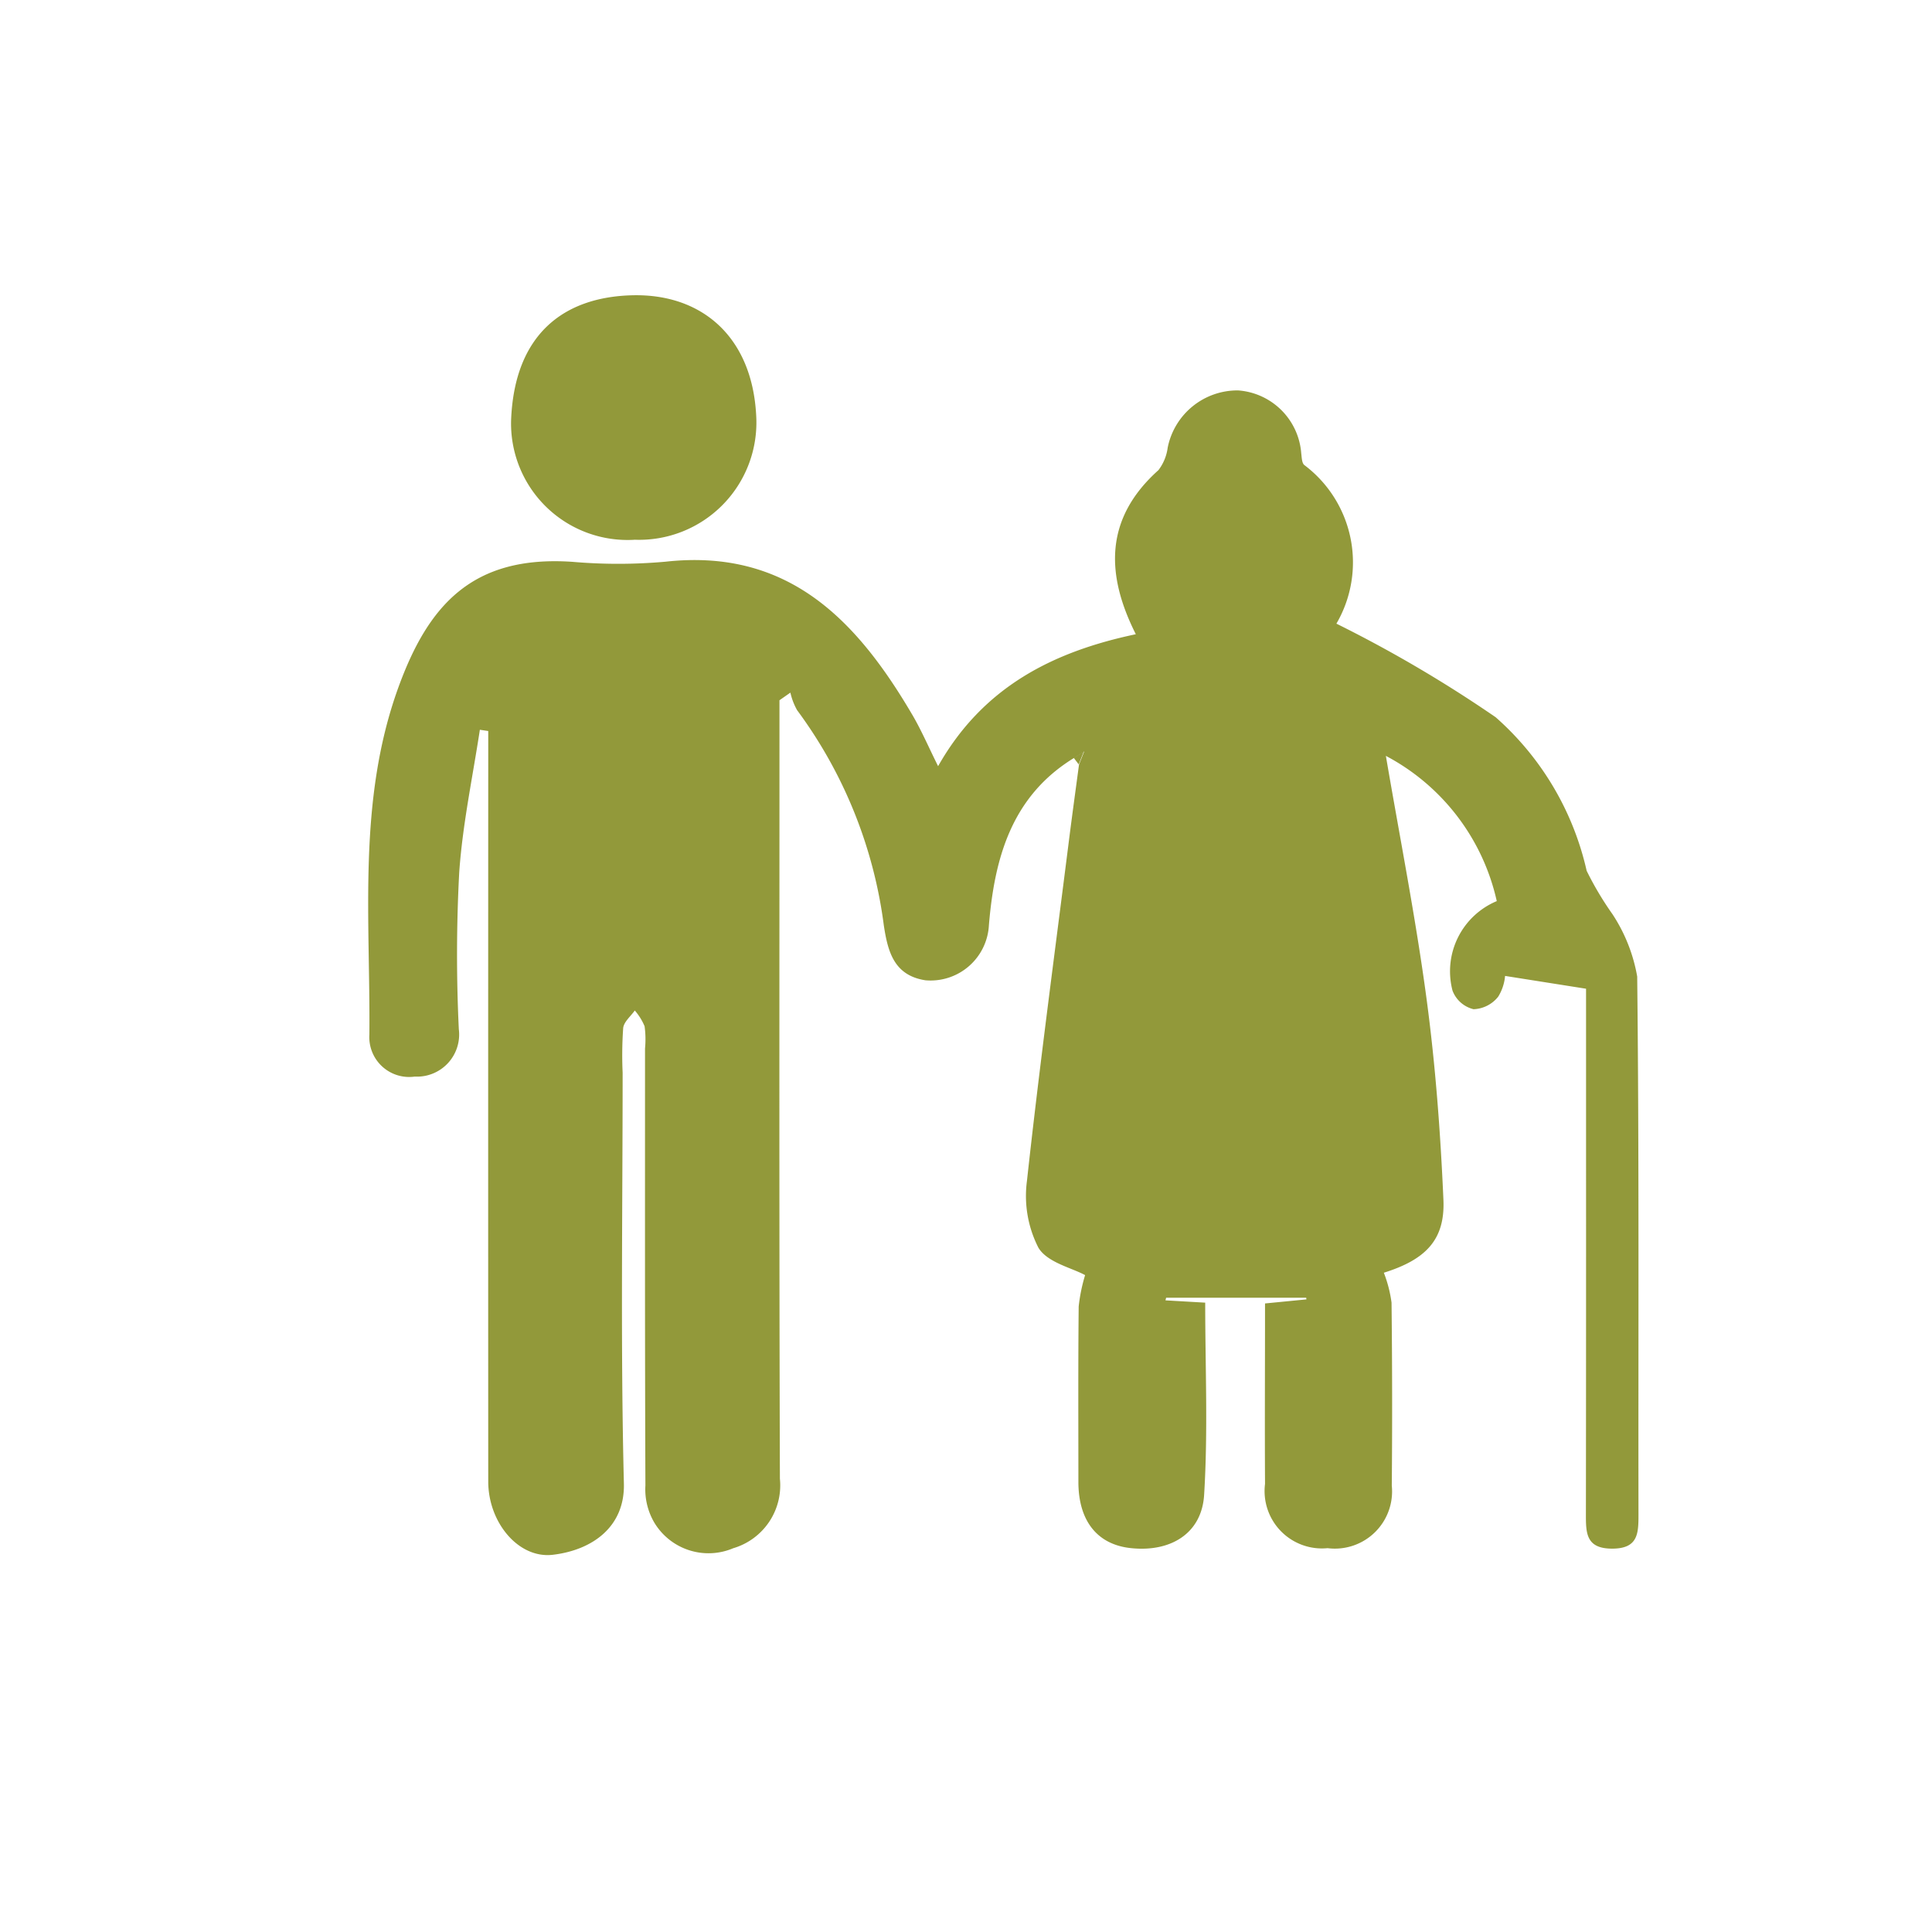 <svg xmlns="http://www.w3.org/2000/svg" xmlns:xlink="http://www.w3.org/1999/xlink" width="80" height="80" viewBox="0 0 80 80">
  <defs>
    <clipPath id="clip-path">
      <rect id="Rectangle_55" data-name="Rectangle 55" width="52.603" height="52.167" fill="none"/>
    </clipPath>
    <clipPath id="clip-pro_icon_a_01">
      <rect width="80" height="80"/>
    </clipPath>
  </defs>
  <g id="pro_icon_a_01" clip-path="url(#clip-pro_icon_a_01)">
    <g id="Group_58" data-name="Group 58" transform="translate(15.245 12.226)">
      <g id="Group_57" data-name="Group 57" transform="translate(0 0)" clip-path="url(#clip-path)">
        <path id="Path_5464" data-name="Path 5464" d="M29.223,18.931c-2.585,1.586-3.288,4.147-3.519,6.915a2.419,2.419,0,0,1-2.626,2.289c-1.3-.2-1.559-1.175-1.726-2.274a19.078,19.078,0,0,0-3.592-8.913,2.7,2.7,0,0,1-.277-.725l-.452.316v1.621c0,10.2-.015,20.411.018,30.615a2.712,2.712,0,0,1-1.933,2.877A2.619,2.619,0,0,1,11.854,50.6a2.718,2.718,0,0,1-.374-1.548c-.024-6.03-.016-12.061-.016-18.091a3.988,3.988,0,0,0-.018-.923,2.4,2.4,0,0,0-.406-.653c-.168.24-.45.467-.48.725a16.073,16.073,0,0,0-.023,1.853c0,5.67-.089,11.342.052,17.009.045,1.78-1.287,2.754-2.94,2.951-1.42.17-2.676-1.331-2.677-3.034q-.006-14.843,0-29.688V17.813l-.347-.052c-.3,1.97-.718,3.931-.855,5.911a64.529,64.529,0,0,0-.016,6.492,1.744,1.744,0,0,1-1.824,1.958A1.65,1.65,0,0,1,.05,30.385c.044-4.812-.5-9.674,1.194-14.359,1.239-3.424,3.068-5.5,7.212-5.219a21.92,21.92,0,0,0,3.863-.006c5.091-.56,7.925,2.443,10.214,6.342.375.639.668,1.326,1.067,2.126,1.855-3.281,4.751-4.74,8.187-5.464-1.245-2.467-1.309-4.785.936-6.794a1.943,1.943,0,0,0,.384-.934,2.946,2.946,0,0,1,2.911-2.368A2.823,2.823,0,0,1,38.637,6.32c.022.165.022.391.126.479a5.04,5.04,0,0,1,1.33,6.568,53.919,53.919,0,0,1,6.594,3.875A11.986,11.986,0,0,1,50.455,23.6a13.167,13.167,0,0,0,1.071,1.8,6.818,6.818,0,0,1,1.022,2.58c.082,7.421.042,14.844.053,22.267,0,.785-.008,1.423-1.092,1.422s-1.086-.648-1.085-1.428c.01-7.316.006-14.631.006-21.757l-3.353-.53a1.953,1.953,0,0,1-.284.858,1.36,1.36,0,0,1-1.022.52,1.244,1.244,0,0,1-.87-.768,3.151,3.151,0,0,1,1.832-3.708,9.019,9.019,0,0,0-4.592-6.014c.58,3.4,1.236,6.713,1.683,10.05.371,2.76.578,5.549.7,8.333.072,1.668-.746,2.479-2.467,3.019a5.39,5.39,0,0,1,.319,1.239q.043,3.787.01,7.576a2.369,2.369,0,0,1-2.659,2.59,2.375,2.375,0,0,1-2.59-2.66c-.014-2.447,0-4.894,0-7.473l1.715-.168-.01-.068h-5.8c-.01.036-.018.072-.027.108l1.645.095c0,2.648.119,5.314-.045,7.964-.1,1.6-1.394,2.376-3.036,2.2-1.389-.147-2.168-1.129-2.17-2.736,0-2.422-.013-4.846.012-7.268a7.052,7.052,0,0,1,.266-1.3c-.545-.3-1.564-.52-1.933-1.134a4.707,4.707,0,0,1-.475-2.768c.509-4.657,1.133-9.3,1.72-13.947.138-1.1.29-2.2.436-3.294l.214-.542-.418.278" transform="translate(0 0.231)" fill="#92993a"/>
        <path id="Path_5465" data-name="Path 5465" d="M10.678,10.125A4.823,4.823,0,0,1,5.571,5.164C5.709,1.657,7.708.058,10.627,0c2.853-.055,4.915,1.726,5.091,4.957a4.857,4.857,0,0,1-5.04,5.166" transform="translate(0.348 0)" fill="#92993a"/>
        <path id="Path_5466" data-name="Path 5466" d="M27.5,18.052l.418-.278-.214.542-.2-.263" transform="translate(1.718 1.11)" fill="#92993a"/>
      </g>
    </g>
  </g>
</svg>
